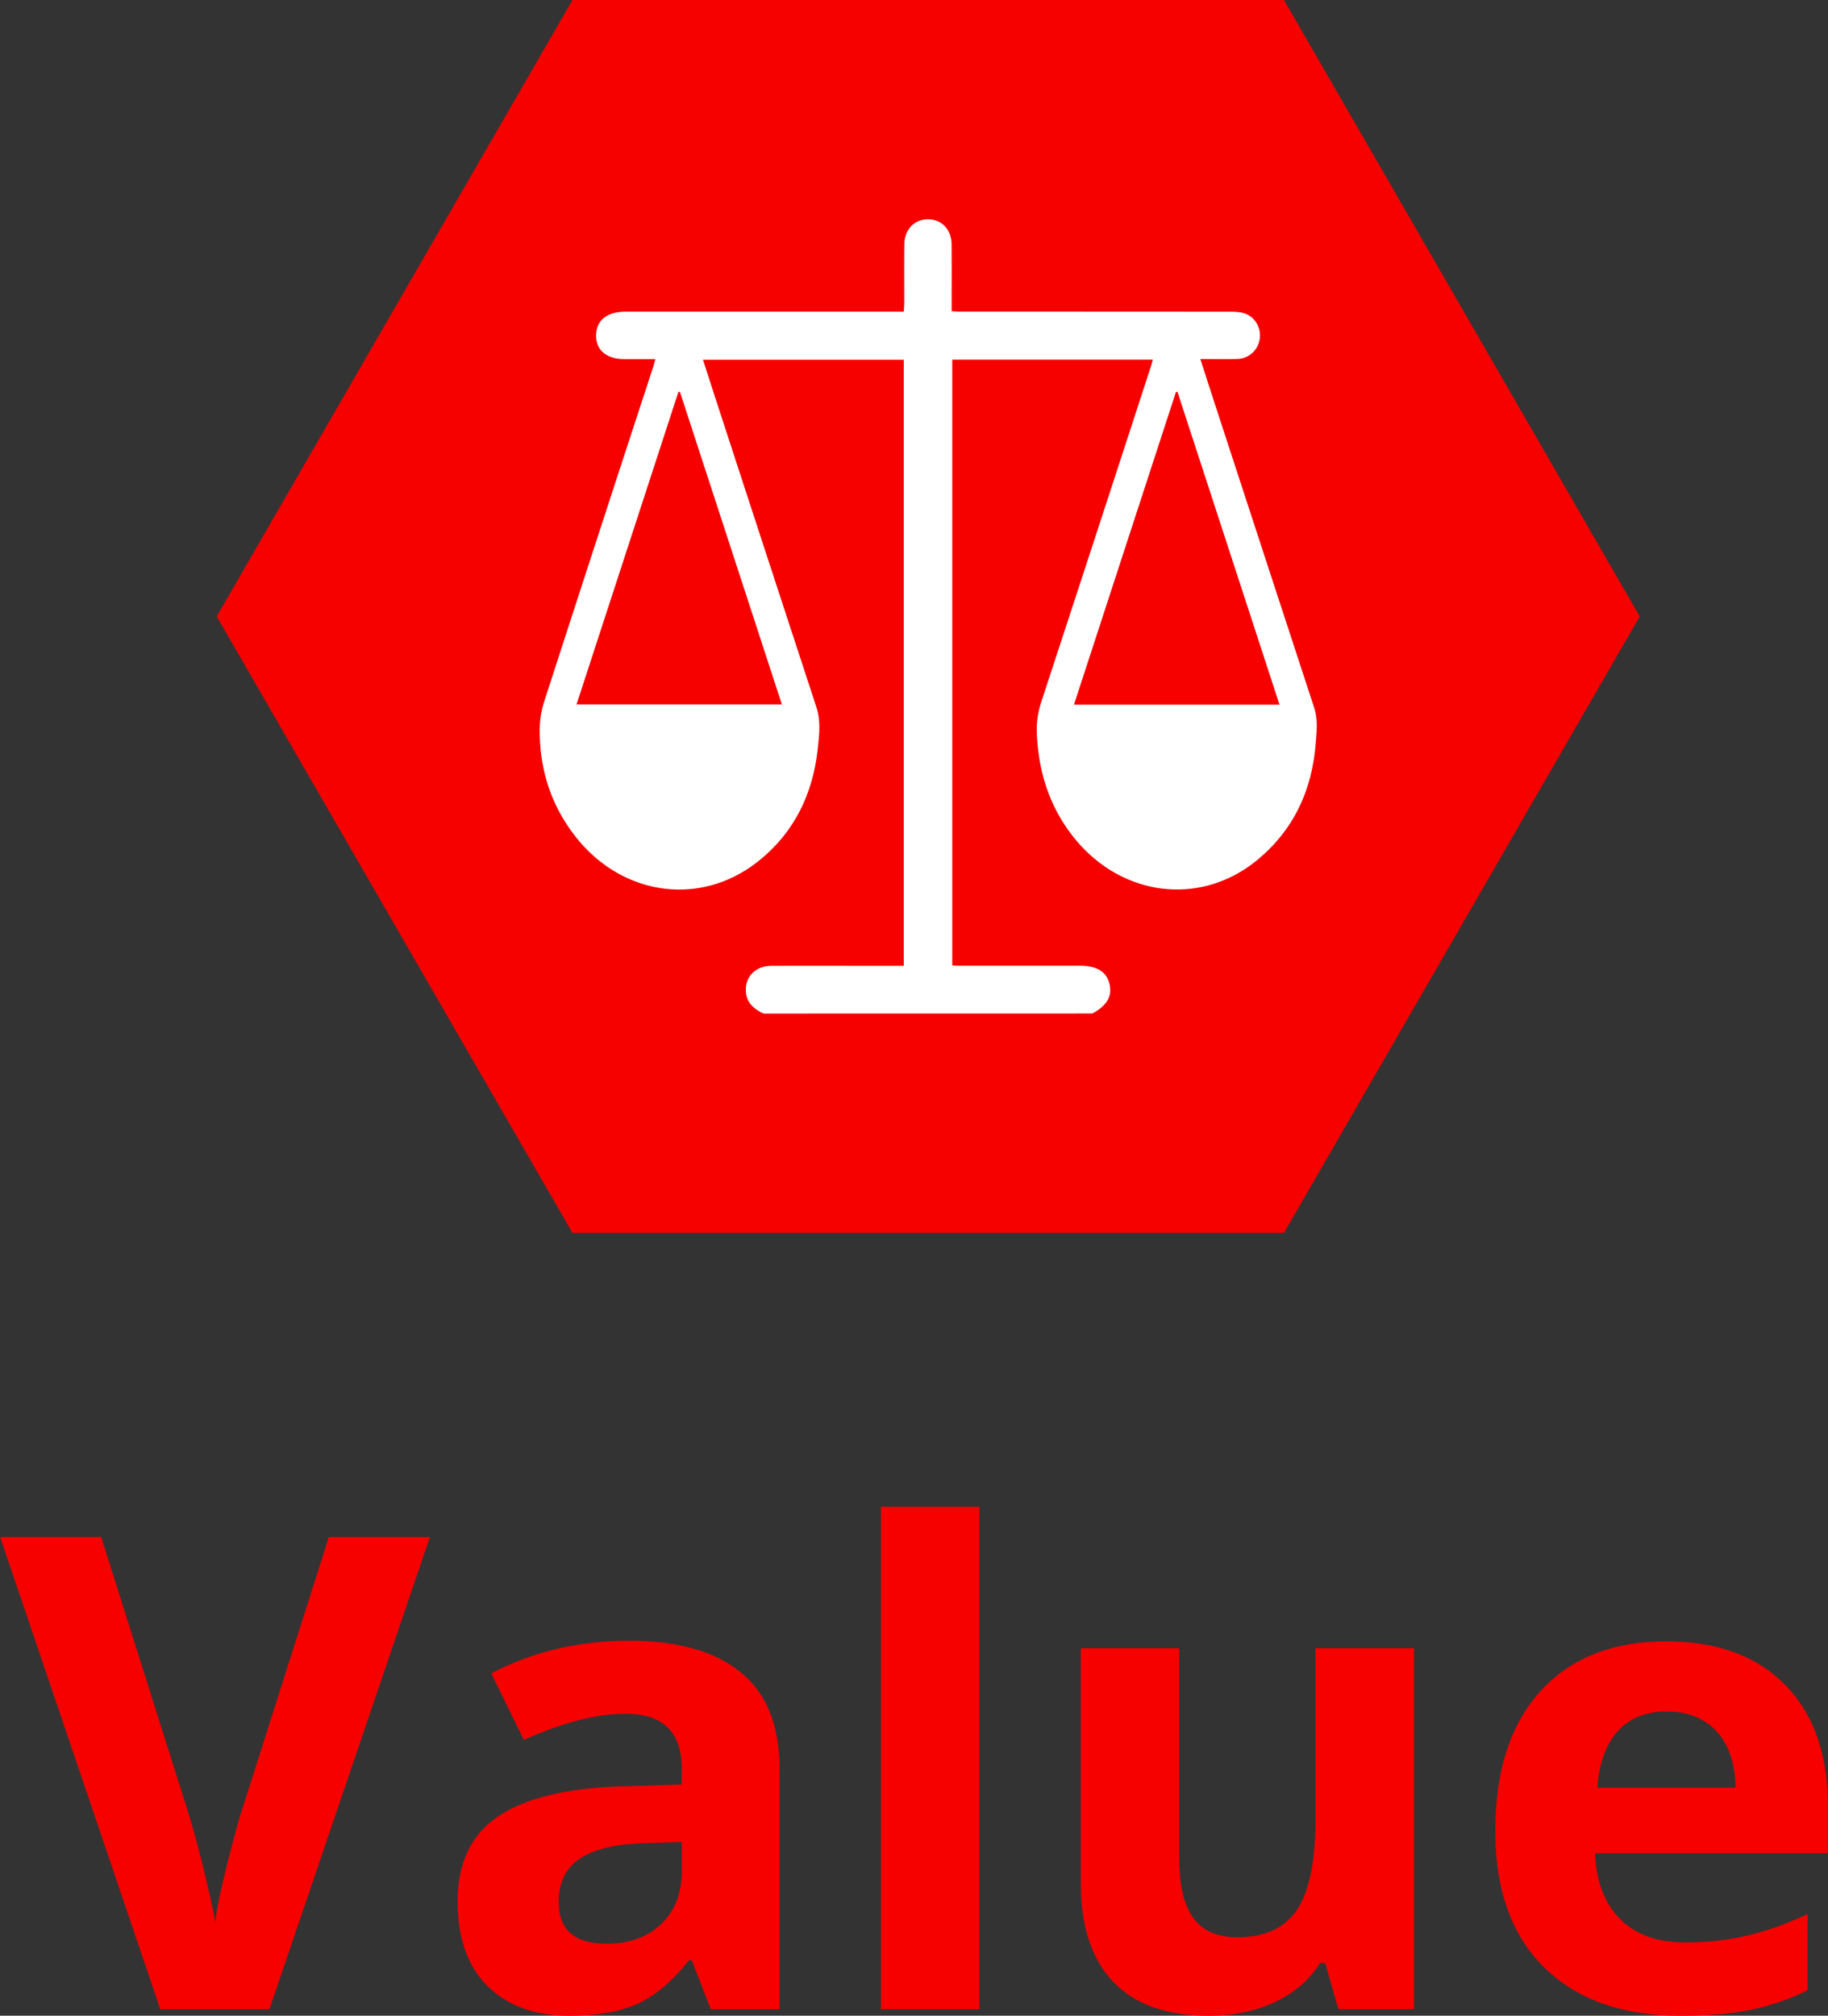 <svg xmlns="http://www.w3.org/2000/svg" id="Layer_1" data-name="Layer 1" viewBox="0 0 2445 2695"><rect x="0" y="0" width="2445" height="2695" fill="#333333" stroke="none"/><defs><style>.cls-1{fill:#f60000;}.cls-2{fill:#fff;}</style></defs><path class="cls-1" d="M439.79,2055H575L360.33,2686.36h-146L.17,2055H135.34l118.75,375.7q9.93,33.27,20.52,77.52t13.17,61.54q4.74-39.73,32.39-139.06Z"></path><path class="cls-1" d="M950.66,2686.36l-25.48-65.64h-3.46q-33.26,41.9-68.44,58.09T761.51,2695Q692,2695,652,2655.27t-39.95-113.14q0-76.86,53.77-113.36T828,2388.39l83.78-2.59v-21.16q0-73.41-75.14-73.41-57.87,0-136,35l-43.62-89q83.34-43.62,184.83-43.62,97.17,0,149,42.32t51.82,128.69v321.72Zm-38.87-223.69-51,1.73q-57.44,1.72-85.5,20.73T747.26,2543q0,55.71,63.91,55.71,45.76,0,73.2-26.34t27.42-70Z"></path><path class="cls-1" d="M1310,2686.36H1178.24V2014.42H1310Z"></path><path class="cls-1" d="M1790.16,2686.36l-17.71-61.75h-6.91q-21.16,33.69-60,52T1617,2695q-85.08,0-128.26-45.56t-43.18-131.06V2203.56h131.71v282q0,52.26,18.57,78.38t59.16,26.12q55.27,0,79.89-36.92t24.62-122.43V2203.56h131.71v482.8Z"></path><path class="cls-1" d="M2247.91,2695q-116.6,0-182.24-64.34T2000,2448.42q0-121.35,60.67-187.64t167.78-66.28q102.34,0,159.35,58.29t57,161.08v63.91H2133.47q2.16,56.14,33.25,87.67T2254,2597a361.92,361.92,0,0,0,82.48-9.07q38.86-9.06,81.18-28.93v101.91a309,309,0,0,1-73.84,25.7Q2304.48,2695,2247.91,2695Zm-18.57-406.79q-41.9,0-65.64,26.55t-27.21,75.36h184.83q-.87-48.79-25.48-75.36T2229.34,2288.21Z"></path><polygon class="cls-1" points="1717.35 0 765.67 0 289.83 824.18 765.67 1648.36 1717.35 1648.36 2193.19 824.18 1717.35 0"></polygon><g id="UOcLUX.tif"><path class="cls-2" d="M1021.3,1355.16c-14-6.58-24.24-15.91-23.75-32.86.53-18.27,14.38-31,34.52-31,54.28-.16,108.55,0,162.83,0h13.9V481H940.28c7.24,22.4,14.37,44.64,21.62,66.84q64.88,198.77,130,397.47c6.1,18.53,3.88,37,1.91,55.3-6.59,61.39-31.82,113.49-81.07,152-76.89,60.08-181.43,45-243.48-34.73-32.62-41.89-47.73-90-47.4-142.73a124.72,124.72,0,0,1,6-37.15q72.39-223.53,145.61-446.8c1-3.19,1.79-6.47,3-10.95-14.11,0-27.14,0-40.18,0-24.65,0-39-11.58-39-31.48,0-20.35,14.44-32.06,39.65-32.06l356.79,0h15.16c.23-4.85.56-8.53.57-12.21,0-25.93-.21-51.85.11-77.78.24-20,13.46-33.57,31.8-33.52S1272.66,307,1272.8,327c.21,29.33.06,58.67.06,89.07,4.45.22,8.13.56,11.8.57q180.48,0,360.94.13c6.47,0,13.32.3,19.34,2.35,13.93,4.74,22,19.38,20,33.82a31.1,31.1,0,0,1-29.64,27c-16.1.49-32.22.11-49.83.11,7.83,24.15,15.09,46.72,22.45,69.25q64.74,198.27,129.7,396.46c5.56,16.86,3.39,33.58,2,50.15-5.31,61.88-29.89,114.64-78.61,154.39-77.14,62.94-184.22,48.11-247.26-33.8-31.23-40.58-45.22-87.08-47-137.84-.51-14.4,1.94-27.87,6.41-41.49q73.26-223.25,146-446.66c1-2.91,1.73-5.87,2.83-9.65H1273.68v809.84c3.5.17,6.54.44,9.59.44q80.37,0,160.76,0c22.77,0,35.85,7.82,39.79,23.83,4.15,16.87-2.74,29-22.72,40.11Zm690.05-413.05C1665.58,801.8,1620.26,662.89,1574.94,524l-2.13.25L1436.48,942.11Zm-801.84-418-2.08-.25L771.13,941.84h274.66Q977.36,732.13,909.51,524.15Z"></path></g></svg>